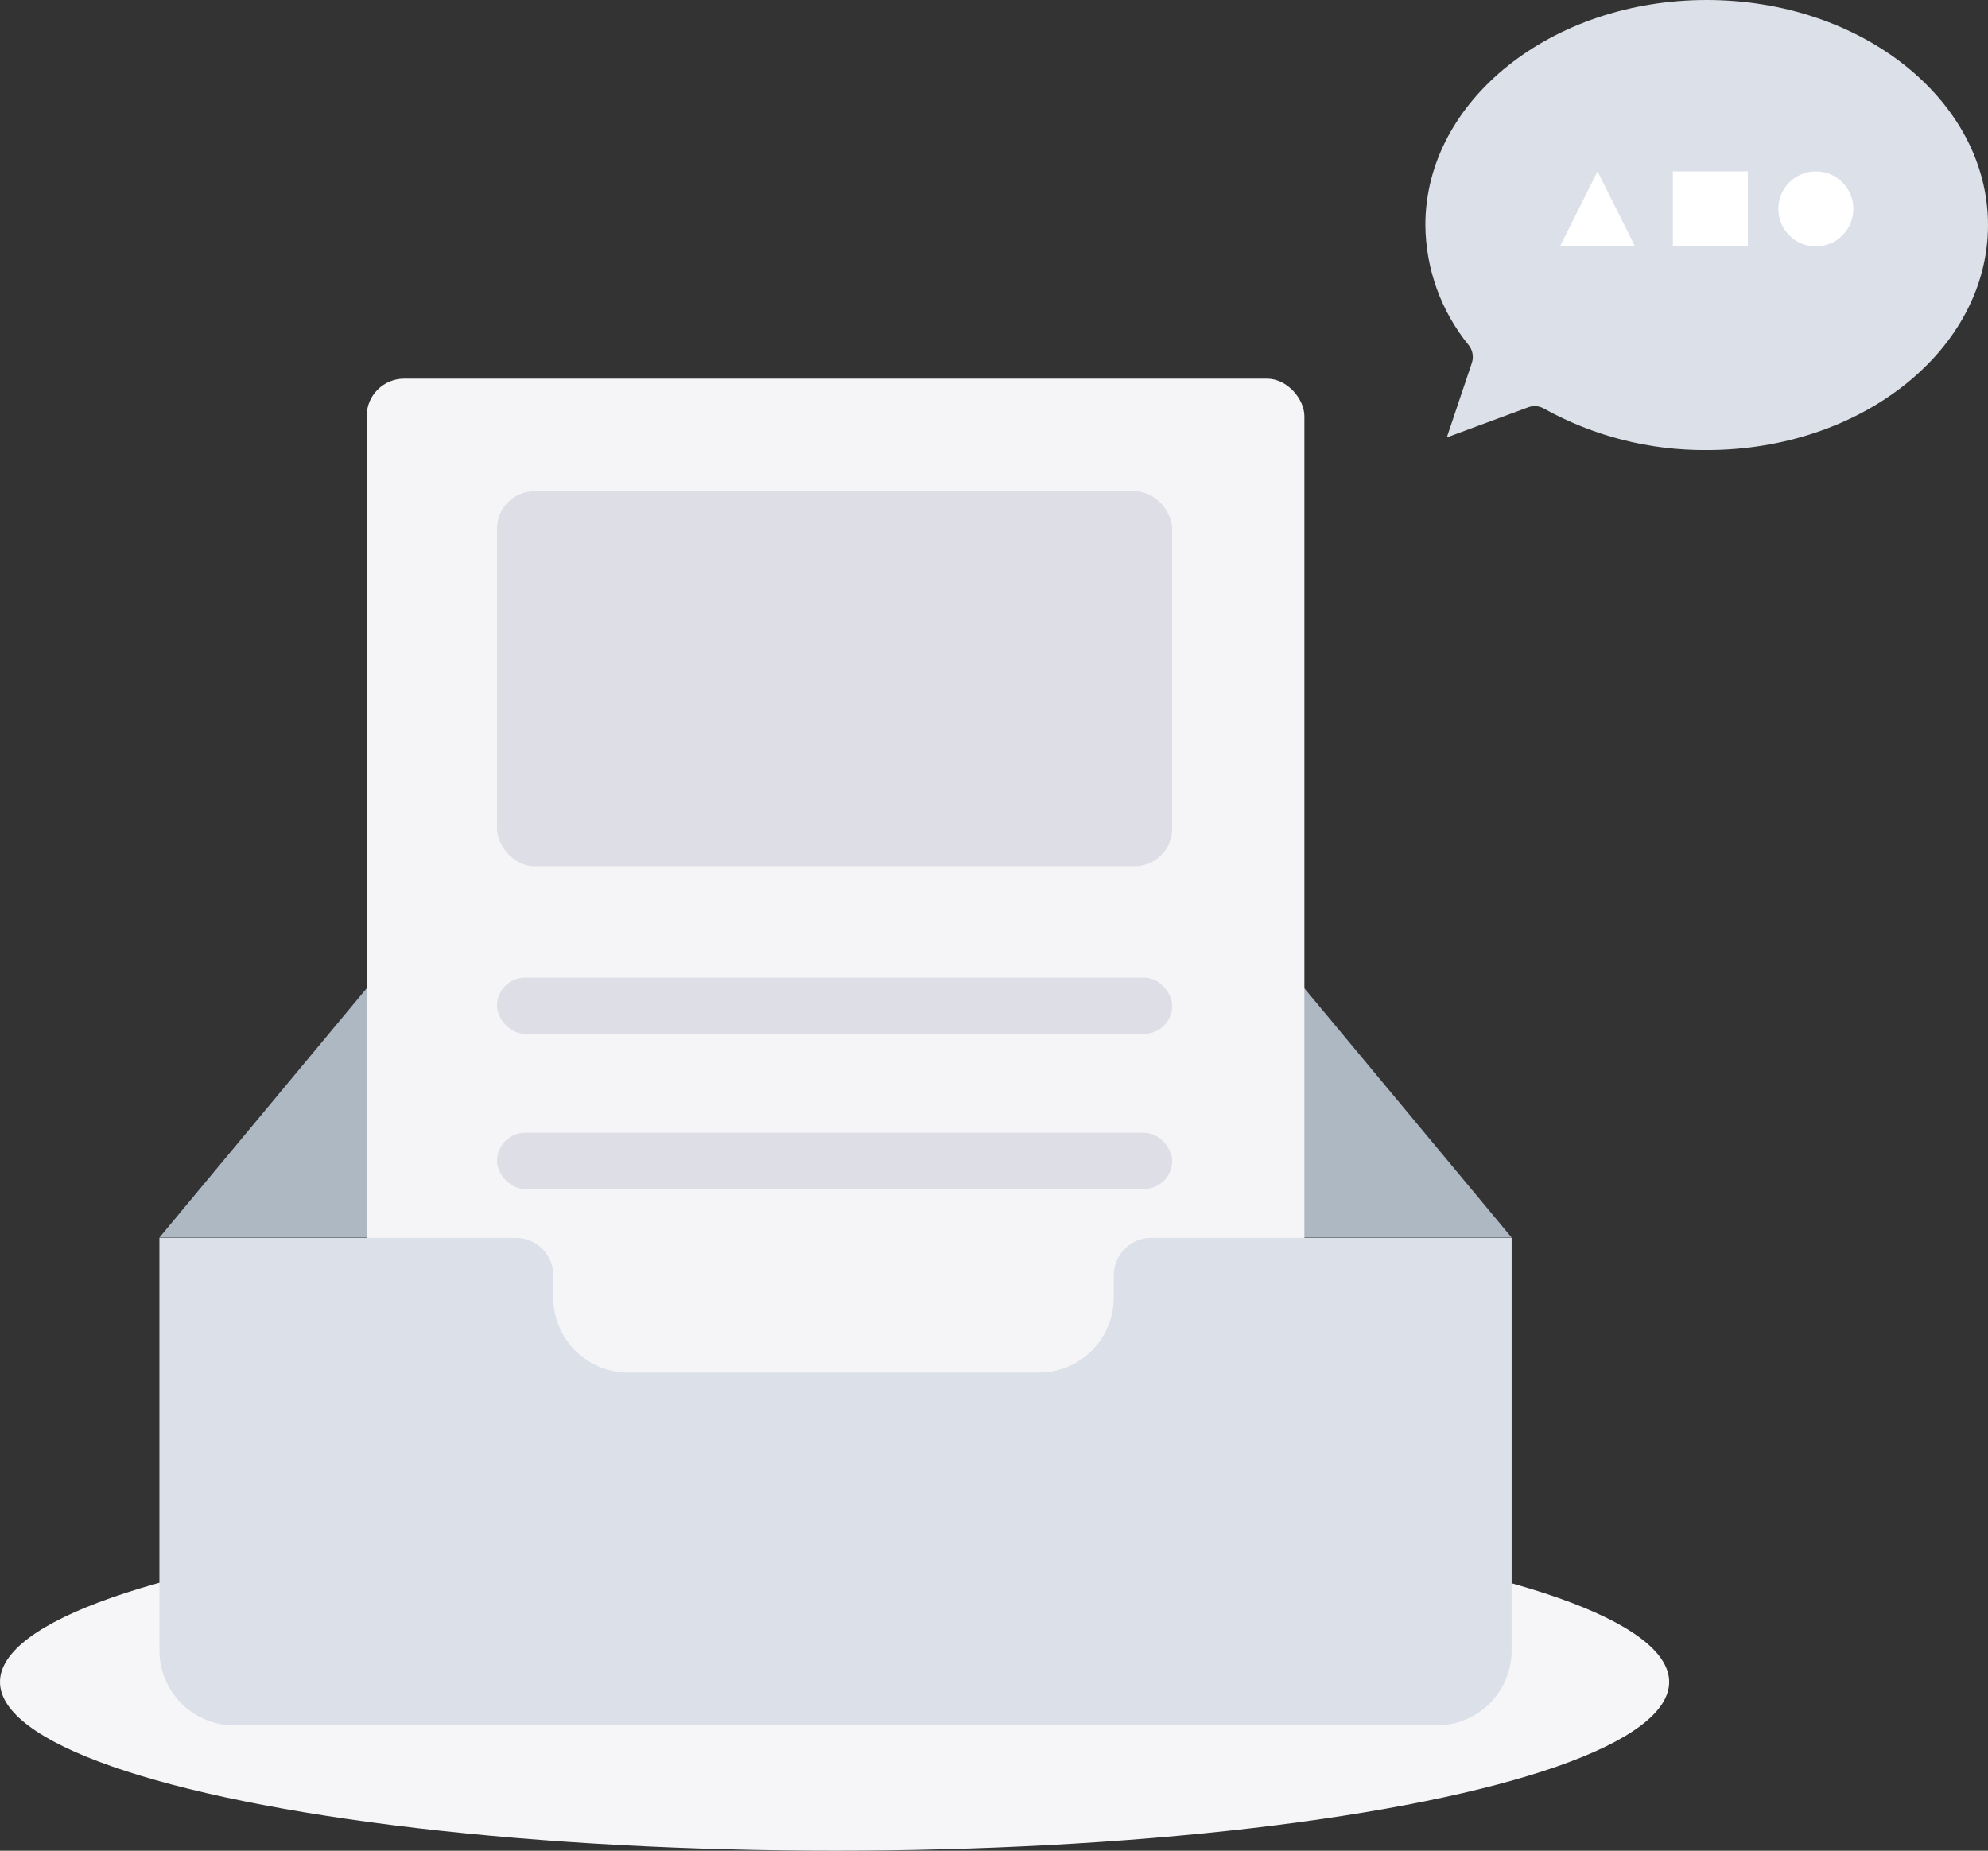 <svg id="编组_2" data-name="编组 2" xmlns="http://www.w3.org/2000/svg" xmlns:xlink="http://www.w3.org/1999/xlink" width="106" height="98.693" viewBox="0 0 106 98.693">
  <rect x="0" y="0" width="106" height="98.693" fill="#333333" stroke="none"/>
  <defs>
    <clipPath id="clip-path">
      <path id="Clip_2" data-name="Clip 2" d="M50.886,2V3.183a4,4,0,0,1-4,4H25l-.2-.005A4,4,0,0,1,21,3.183h0V2a2,2,0,0,0-2-2H0V22a4,4,0,0,0,4,4H68.1a4,4,0,0,0,4-4h0V0H52.887a2,2,0,0,0-2,2Z" transform="translate(0 0.999)" fill="none"/>
    </clipPath>
    <clipPath id="clip-path-2">
      <path id="Clip_2-2" data-name="Clip 2" d="M0,12a10.277,10.277,0,0,0,2.305,6.4h0a1.006,1.006,0,0,1,.177.943h0L1.143,23.326l4.346-1.609a.993.993,0,0,1,.837.074h0A17.6,17.6,0,0,0,15,24h0c8.284,0,15-5.372,15-12h0C30,5.372,23.284,0,15,0h0C6.716,0,0,5.372,0,12Z" fill="none"/>
    </clipPath>
  </defs>
  <ellipse id="椭圆形" cx="44.5" cy="9" rx="44.5" ry="9" transform="translate(0 80.693)" fill="#f6f6f8"/>
  <path id="矩形" d="M14.217,0H57.883L72.1,17.1H0Z" transform="translate(8.5 48.893)" fill="#aeb8c3"/>
  <rect id="矩形-2" data-name="矩形" width="50" height="54" rx="2" transform="translate(19.55 20.193)" fill="#f5f5f7"/>
  <rect id="矩形-3" data-name="矩形" width="36" height="20" rx="2" transform="translate(26.5 26.193)" fill="#dedee7"/>
  <rect id="矩形备份" width="36" height="3" rx="1.5" transform="translate(26.5 52.131)" fill="#dedee7"/>
  <rect id="矩形备份_2" data-name="矩形备份 2" width="36" height="3" rx="1.5" transform="translate(26.5 60.407)" fill="#dedee7"/>
  <g id="编组" transform="translate(8.5 65.011)">
    <path id="Clip_2-3" data-name="Clip 2" d="M50.886,2V3.183a4,4,0,0,1-4,4H25l-.2-.005A4,4,0,0,1,21,3.183h0V2a2,2,0,0,0-2-2H0V22a4,4,0,0,0,4,4H68.1a4,4,0,0,0,4-4h0V0H52.887a2,2,0,0,0-2,2Z" transform="translate(0 0.999)" fill="none"/>
    <g id="编组-2" data-name="编组" clip-path="url(#clip-path)">
      <path id="Fill_1" data-name="Fill 1" d="M0,36H82.1V0H0Z" transform="translate(-5 -4)" fill="#dce0e8"/>
    </g>
  </g>
  <g id="编组-3" data-name="编组" transform="translate(76)">
    <path id="Clip_2-4" data-name="Clip 2" d="M0,12a10.277,10.277,0,0,0,2.305,6.4h0a1.006,1.006,0,0,1,.177.943h0L1.143,23.326l4.346-1.609a.993.993,0,0,1,.837.074h0A17.6,17.6,0,0,0,15,24h0c8.284,0,15-5.372,15-12h0C30,5.372,23.284,0,15,0h0C6.716,0,0,5.372,0,12Z" fill="none"/>
    <g id="编组-4" data-name="编组" clip-path="url(#clip-path-2)">
      <path id="Fill_1-2" data-name="Fill 1" d="M0,34H40V0H0Z" transform="translate(-5 -5)" fill="#dce0e8"/>
      <rect id="矩形-4" data-name="矩形" width="4" height="4" transform="translate(-21 8)" fill="#fff"/>
    </g>
  </g>
  <rect id="矩形-5" data-name="矩形" width="4" height="4" transform="translate(89.197 9.139)" fill="#fff"/>
  <circle id="椭圆形-2" data-name="椭圆形" cx="2" cy="2" r="2" transform="translate(94.821 9.139)" fill="#fff"/>
  <path id="三角形" d="M2,0,4,4H0Z" transform="translate(83.179 9.139)" fill="#fff"/>
</svg>
